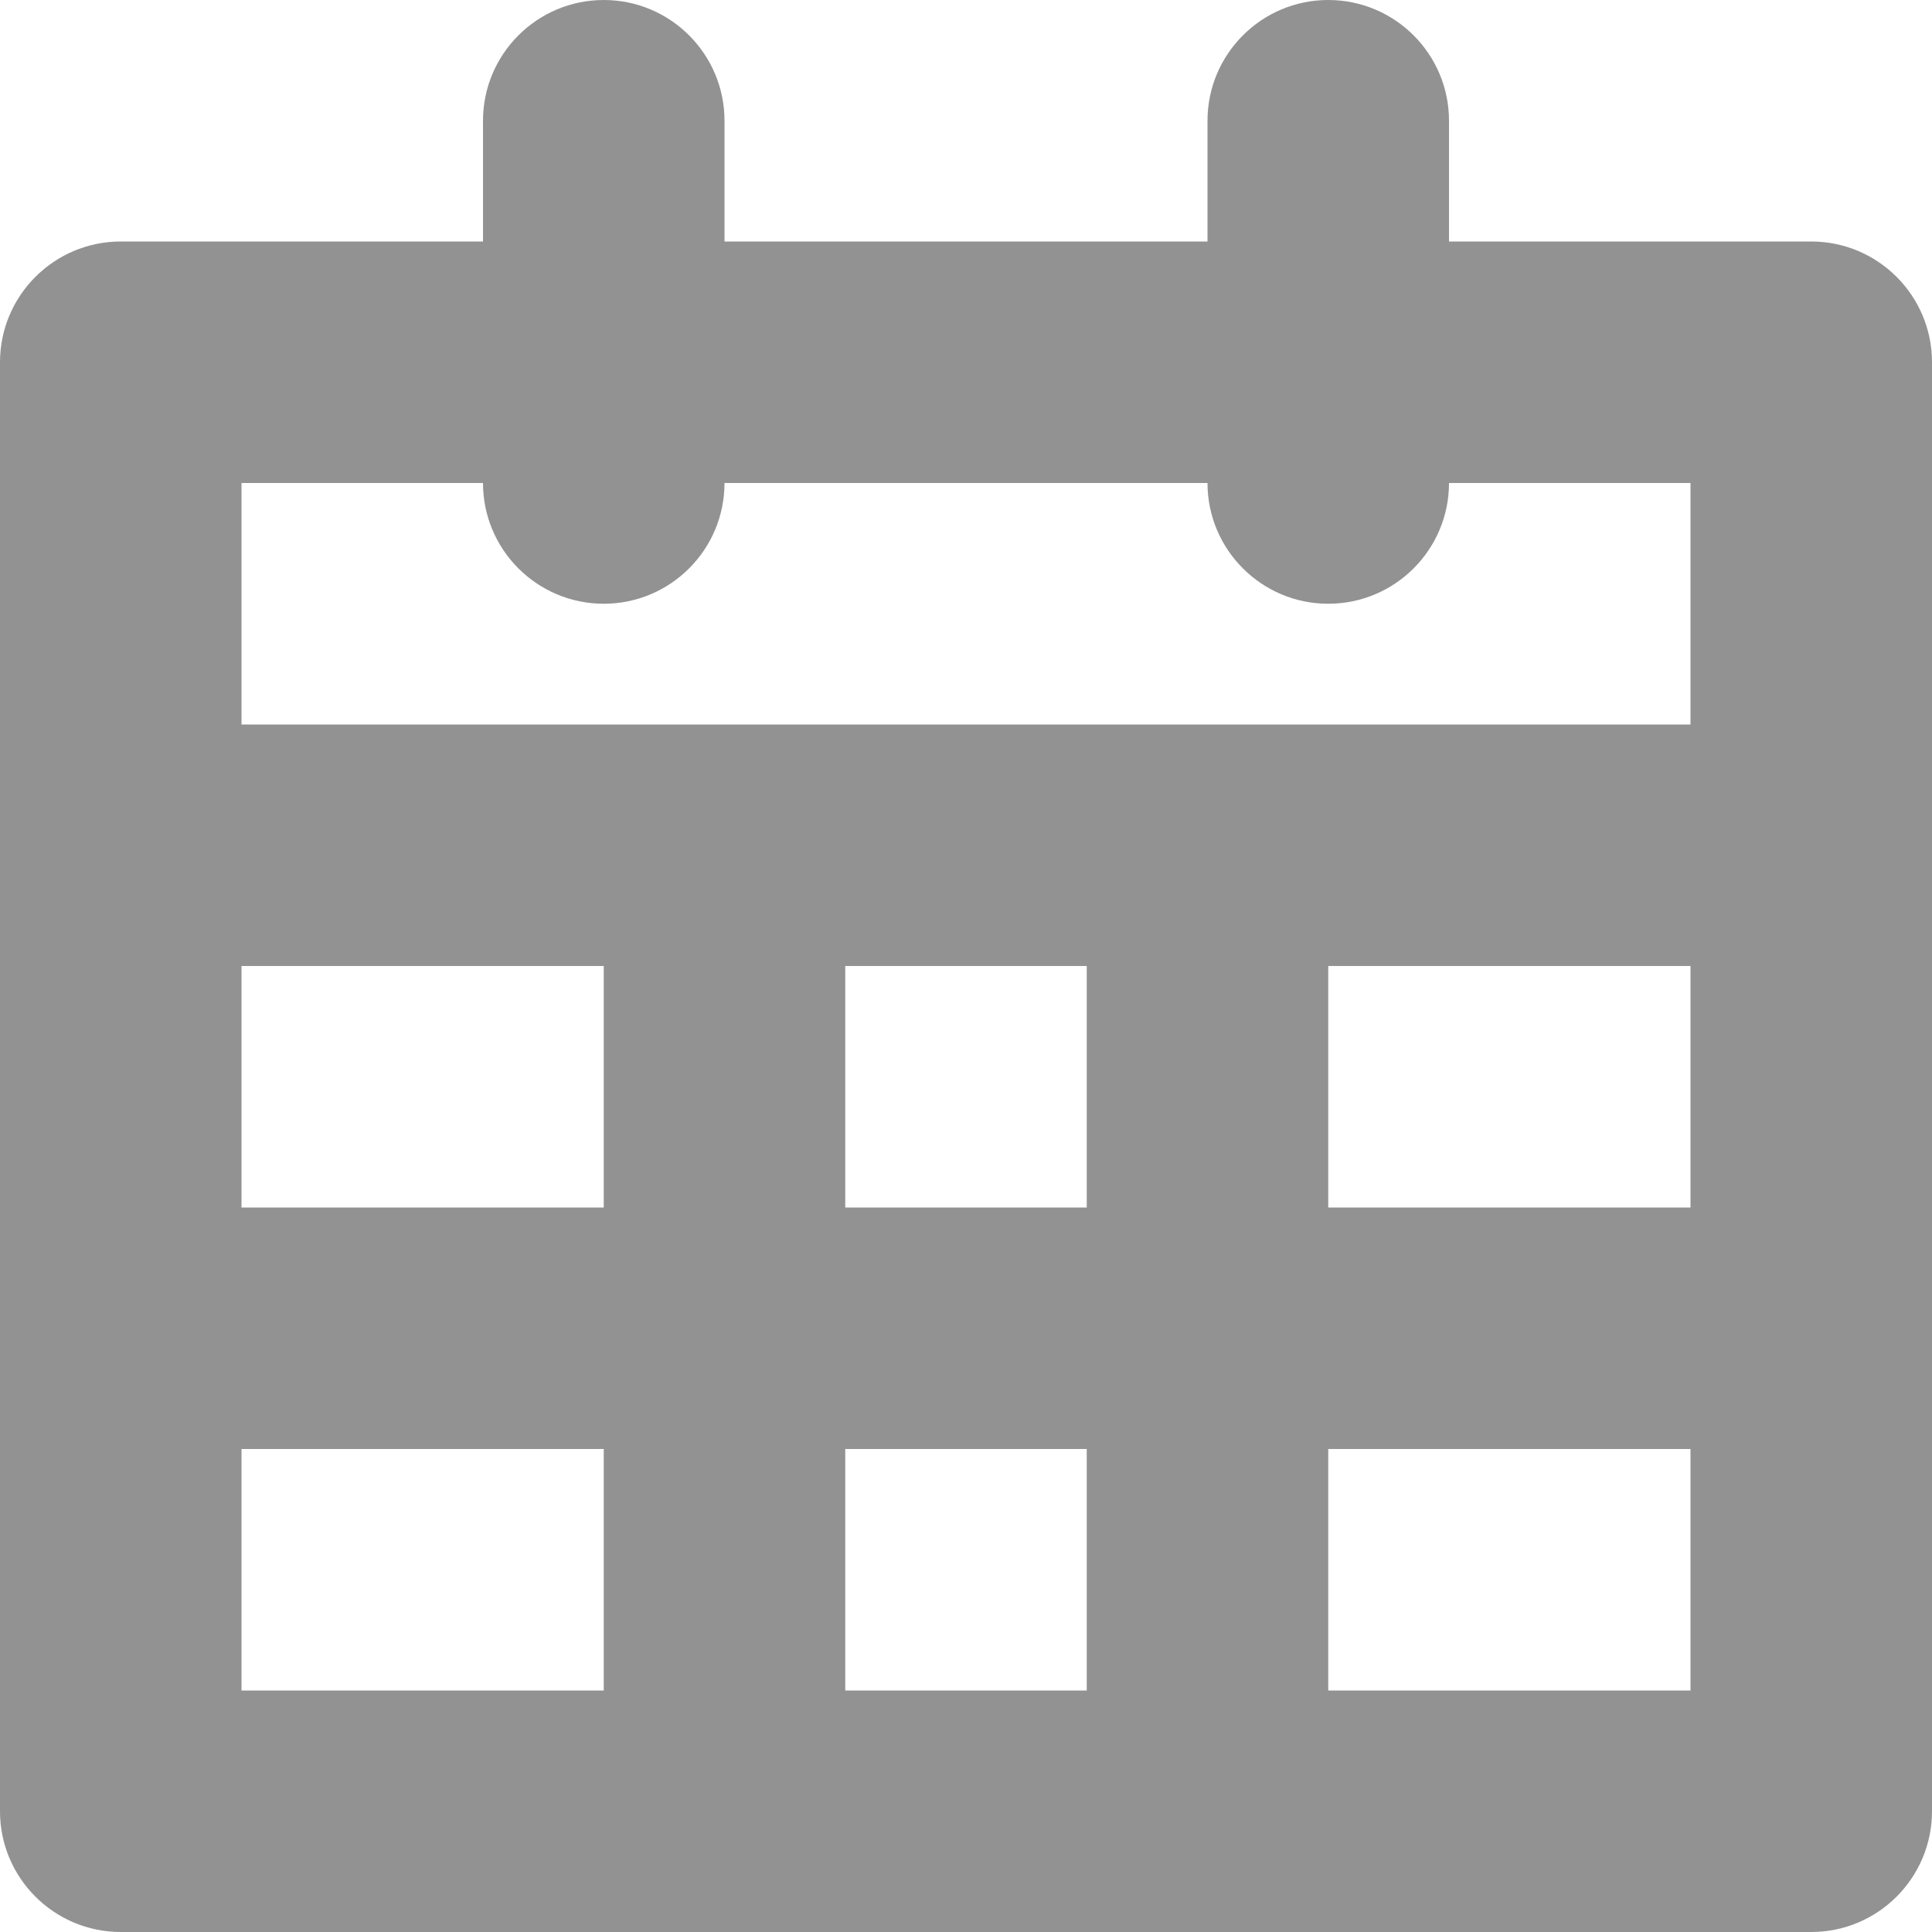 <svg width="16" height="16" viewBox="0 0 16 16" fill="none" xmlns="http://www.w3.org/2000/svg">
<path opacity="0.498" fill-rule="evenodd" clip-rule="evenodd" d="M9 14V12H7V14H9ZM11 14H14V12H11V14ZM9 8H7V10H9V8ZM11 8V10H14V8H11ZM5 14V12H2V14H5ZM5 8H2V10H5V8ZM12 4C12 4.552 11.552 5 11 5C10.448 5 10 4.552 10 4H6C6 4.552 5.552 5 5 5C4.448 5 4 4.552 4 4H2V6H14V4H12ZM1 16C0.448 16 0 15.552 0 15V3C0 2.448 0.448 2 1 2H4V1C4 0.448 4.448 0 5 0C5.552 0 6 0.448 6 1V2H10V1C10 0.448 10.448 0 11 0C11.552 0 12 0.448 12 1V2H15C15.552 2 16 2.448 16 3V15C16 15.552 15.552 16 15 16H1Z" fill="#272626"/>
</svg>
